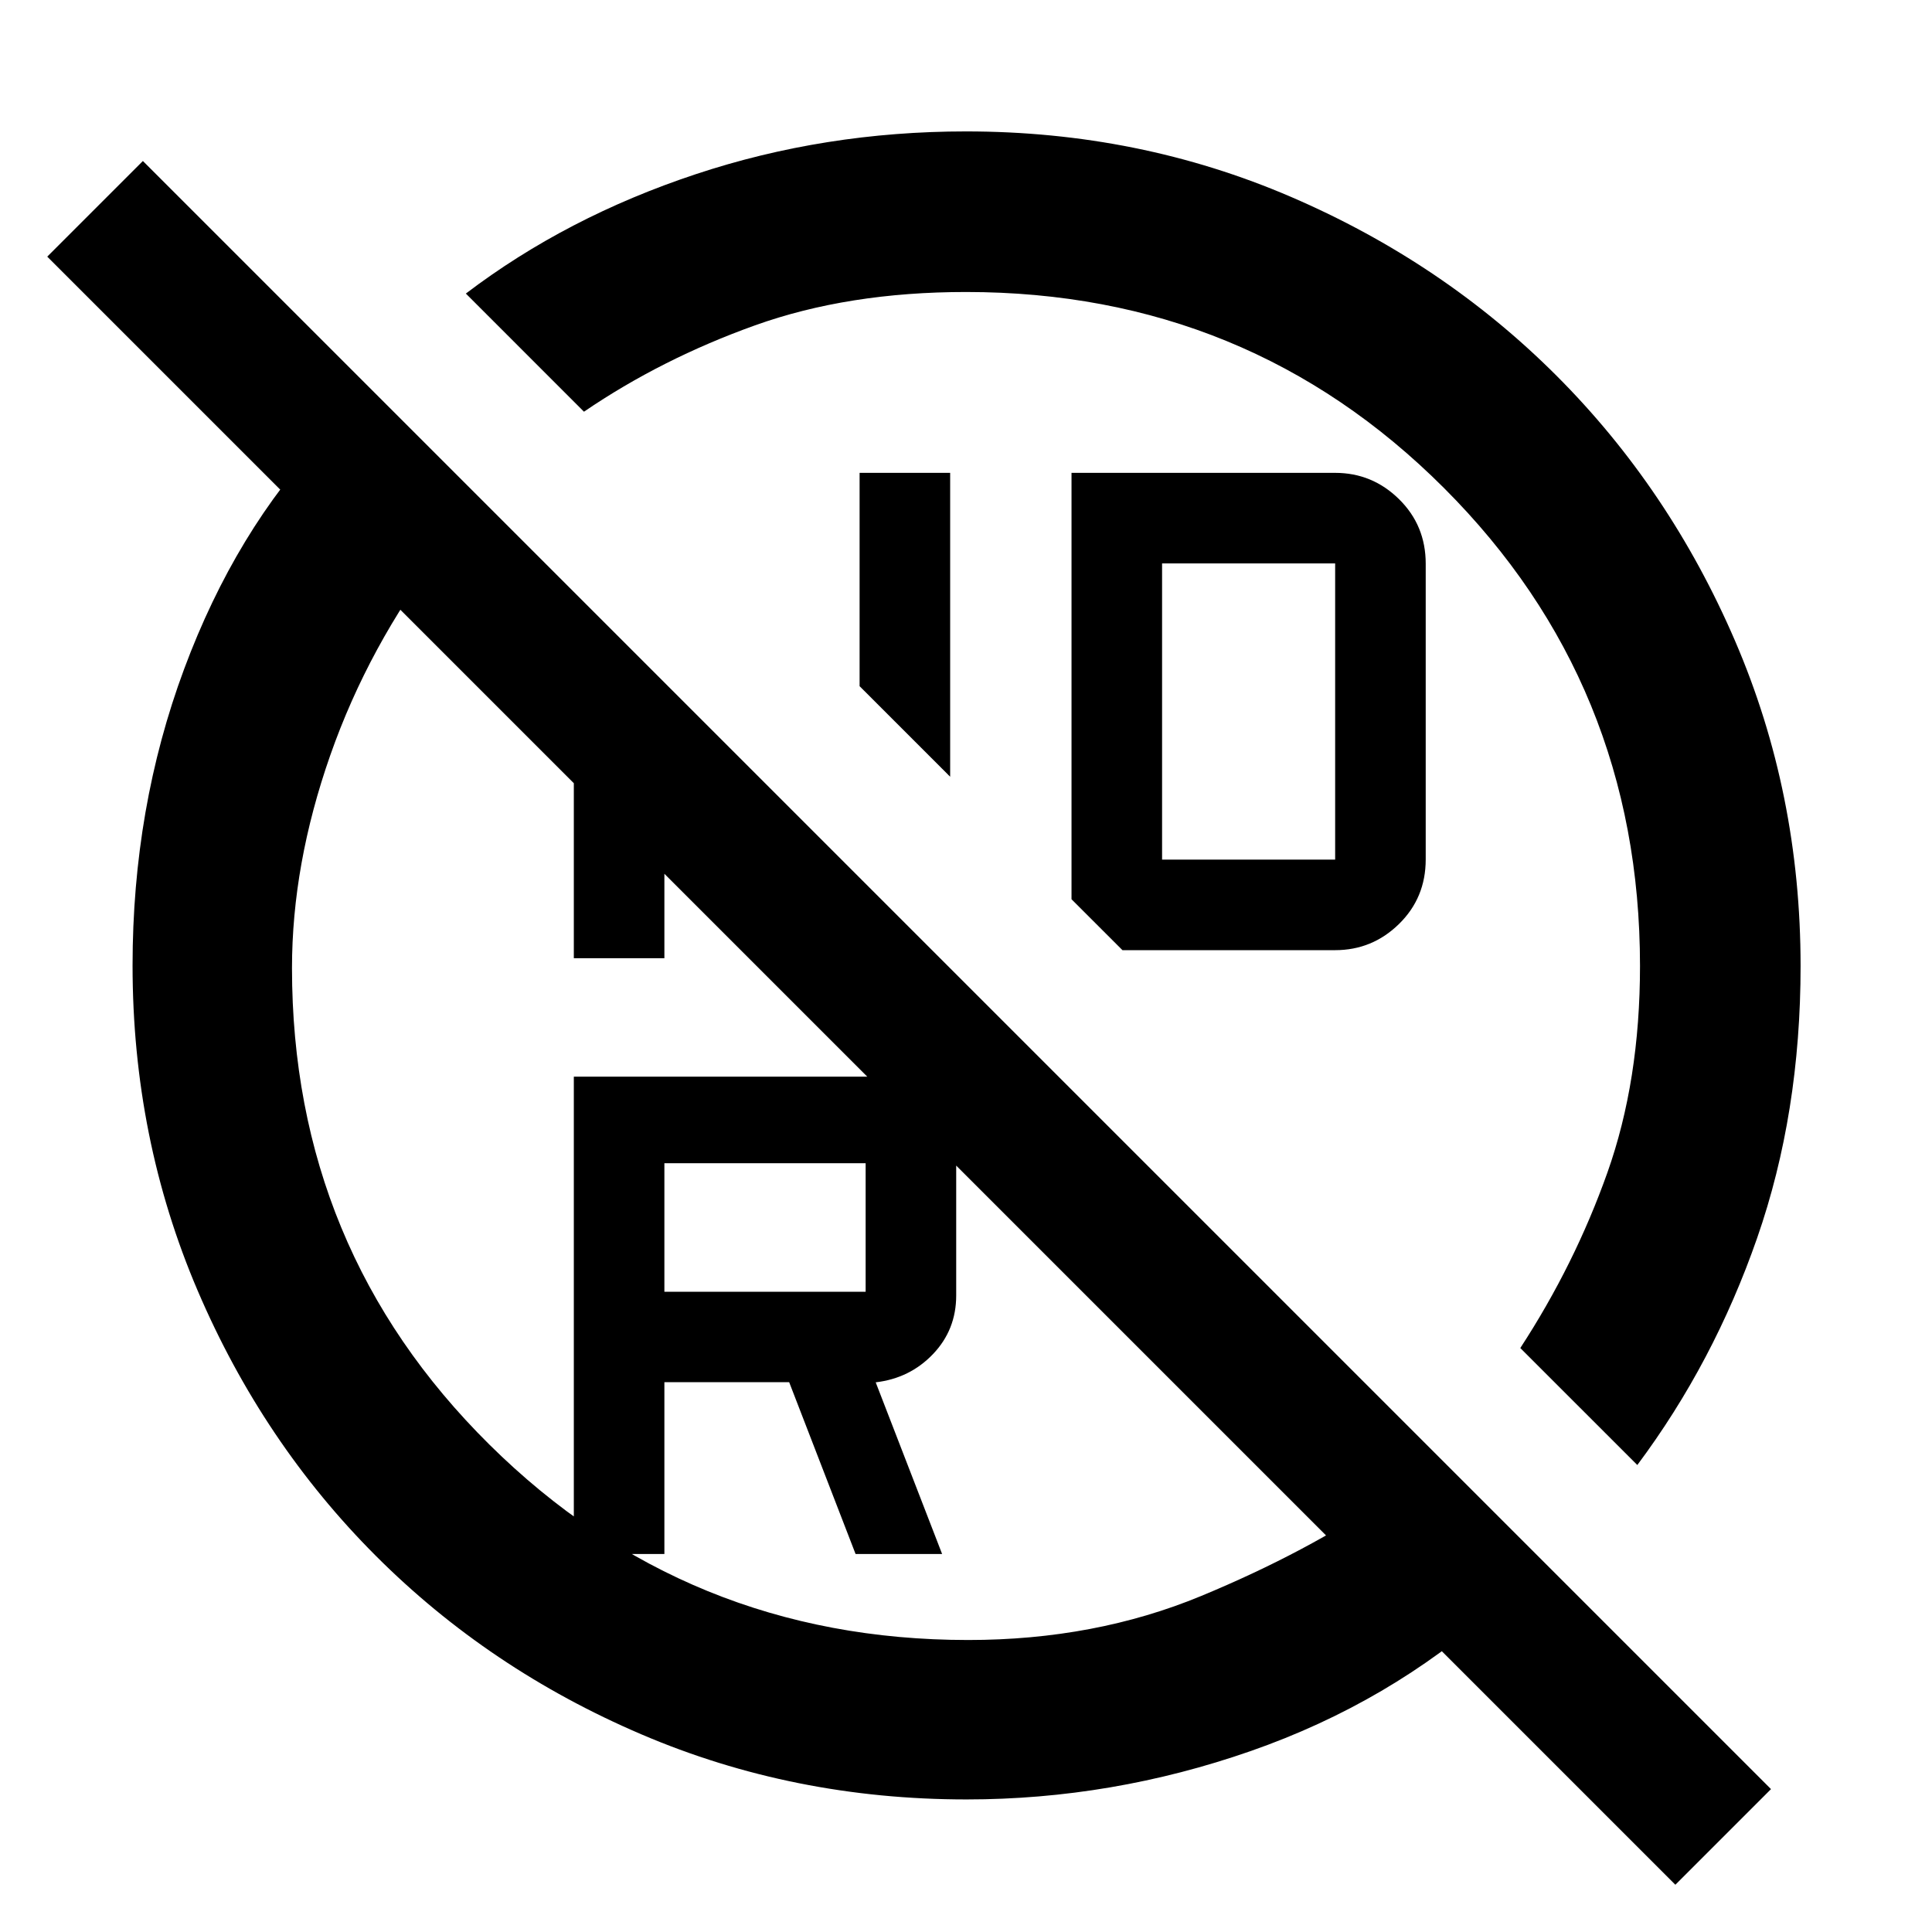 <svg xmlns="http://www.w3.org/2000/svg" height="48" viewBox="0 -960 960 960" width="48"><path d="M480-814.91q-58.54 0-104.88 16.59-46.33 16.59-84.95 42.89l-58.69-58.7q50-38 114.13-59.28Q409.74-894.7 480-894.7q85.95 0 161.55 32.56 75.6 32.56 131.82 88.77 56.21 56.22 88.77 131.82Q894.7-565.95 894.7-480q0 73.13-21.57 135.11-21.56 61.98-59.56 112.85l-58.14-58.13q27.05-41.48 43.27-87.16Q814.91-423 814.91-480q0-140.11-97.4-237.51-97.4-97.4-237.51-97.4Zm-7.87 240.87-45-45v-106h45v151Zm236.3-105.84v146.94q0 19.07-13.28 32.07t-31.72 13H557.74l-25.31-25.3v-211.87h131q18.44 0 31.72 13.05 13.28 13.05 13.28 32.11Zm-131 147.01h86v-147.17h-86v147.17Zm-147.3 214.74V-382h-100v63.87h100Zm95.39-205.39ZM330.13-187.83h-45V-425h147q17.92 0 30.46 12.61t12.54 30.62v65.46q0 17.07-11.5 29.12-11.5 12.06-28.5 14.06l33 85.3h-43l-33-85.38h-62v85.38Zm-45-432.08 45 45v91.04h-45v-136.04Zm149.91 186.87ZM161.7-743.35l57.56 57q-36.13 47.39-55.15 101.63-19.02 54.24-19.02 105.72 0 139.7 98.08 236.8 98.09 97.11 237.89 97.11 62.97 0 115.78-21.87t92.64-49.17l53.74 54.87Q690.48-114 621.52-89.93q-68.95 24.06-141.27 24.06-85.96 0-161.56-32.35-75.6-32.34-131.86-88.61-56.27-56.26-88.61-131.86-32.35-75.6-32.35-161.56 0-78.44 25.63-147.33 25.63-68.9 70.2-115.77ZM23.48-832.48 71-880 880-71l-47.52 47.52-809-809Z"/></svg>